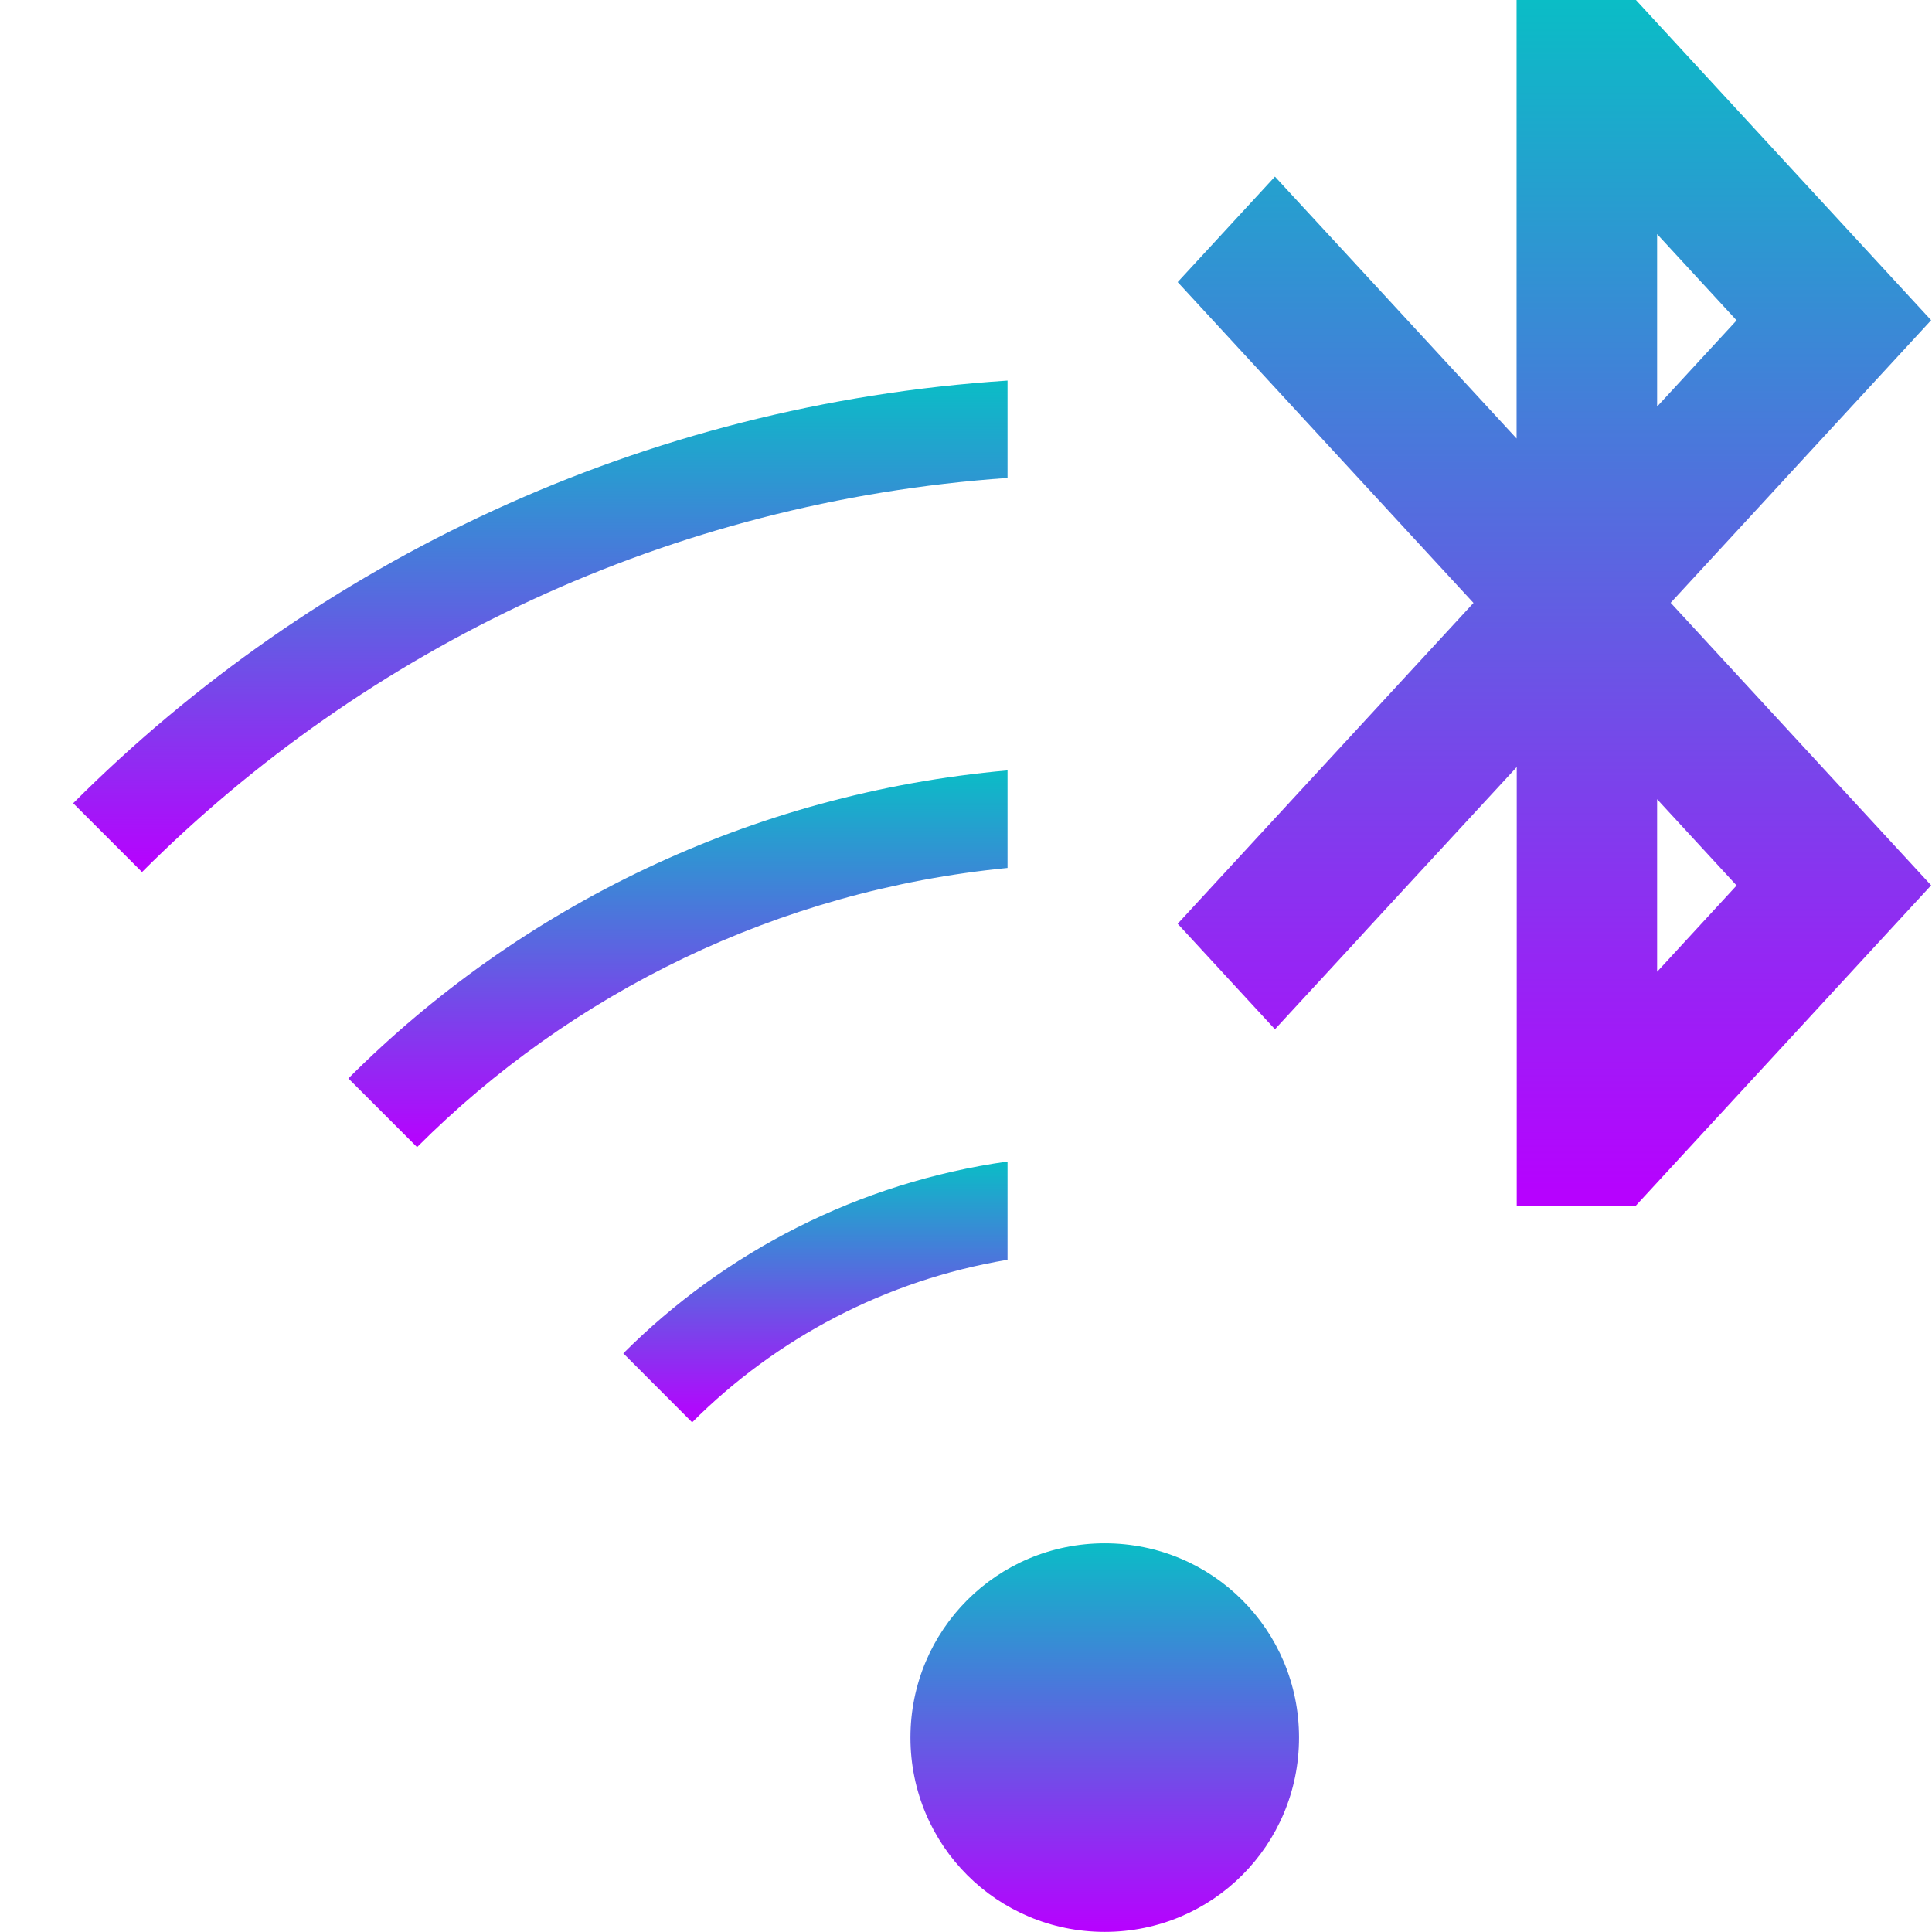 <?xml version="1.0" encoding="UTF-8" standalone="no"?>
<svg
   viewBox="0 0 16 16"
   version="1.1"
   id="svg5"
   width="16"
   height="16"
   xmlns="http://www.w3.org/2000/svg"
   xmlns:svg="http://www.w3.org/2000/svg"
   xmlns:rdf="http://www.w3.org/1999/02/22-rdf-syntax-ns#"
   xmlns:cc="http://creativecommons.org/ns#"
   xmlns:dc="http://purl.org/dc/elements/1.1/">
   <defs>
      <style id="current-color-scheme" type="text/css">
         .ColorScheme-Text { color: #0abdc6; } .ColorScheme-Highlight { color:#5294e2; }
      </style>
      <linearGradient id="arrongin" x1="0%" x2="0%" y1="0%" y2="100%">
         <stop offset="0%" style="stop-color:#dd9b44; stop-opacity:1"/>
         <stop offset="100%" style="stop-color:#ad6c16; stop-opacity:1"/>
      </linearGradient>
      <linearGradient id="aurora" x1="0%" x2="0%" y1="0%" y2="100%">
         <stop offset="0%" style="stop-color:#09D4DF; stop-opacity:1"/>
         <stop offset="100%" style="stop-color:#9269F4; stop-opacity:1"/>
      </linearGradient>
      <linearGradient id="cyberneon" x1="0%" x2="0%" y1="0%" y2="100%">
         <stop offset="0" style="stop-color:#0abdc6; stop-opacity:1"/>
         <stop offset="1" style="stop-color:#ea00d9; stop-opacity:1"/>
      </linearGradient>
      <linearGradient id="fitdance" x1="0%" x2="0%" y1="0%" y2="100%">
         <stop offset="0%" style="stop-color:#1AD6AB; stop-opacity:1"/>
         <stop offset="100%" style="stop-color:#329DB6; stop-opacity:1"/>
      </linearGradient>
      <linearGradient id="oomox" x1="0%" x2="0%" y1="0%" y2="100%">
         <stop offset="0%" style="stop-color:#0abdc6; stop-opacity:1"/>
         <stop offset="100%" style="stop-color:#b800ff; stop-opacity:1"/>
      </linearGradient>
      <linearGradient id="rainblue" x1="0%" x2="0%" y1="0%" y2="100%">
         <stop offset="0%" style="stop-color:#00F260; stop-opacity:1"/>
         <stop offset="100%" style="stop-color:#0575E6; stop-opacity:1"/>
      </linearGradient>
      <linearGradient id="sunrise" x1="0%" x2="0%" y1="0%" y2="100%">
         <stop offset="0%" style="stop-color: #FF8501; stop-opacity:1"/>
         <stop offset="100%" style="stop-color: #FFCB01; stop-opacity:1"/>
      </linearGradient>
      <linearGradient id="telinkrin" x1="0%" x2="0%" y1="0%" y2="100%">
         <stop offset="0%" style="stop-color: #b2ced6; stop-opacity:1"/>
         <stop offset="100%" style="stop-color: #6da5b7; stop-opacity:1"/>
      </linearGradient>
      <linearGradient id="60spsycho" x1="0%" x2="0%" y1="0%" y2="100%">
         <stop offset="0%" style="stop-color: #df5940; stop-opacity:1"/>
         <stop offset="25%" style="stop-color: #d8d15f; stop-opacity:1"/>
         <stop offset="50%" style="stop-color: #e9882a; stop-opacity:1"/>
         <stop offset="100%" style="stop-color: #279362; stop-opacity:1"/>
      </linearGradient>
      <linearGradient id="90ssummer" x1="0%" x2="0%" y1="0%" y2="100%">
         <stop offset="0%" style="stop-color: #f618c7; stop-opacity:1"/>
         <stop offset="20%" style="stop-color: #94ffab; stop-opacity:1"/>
         <stop offset="50%" style="stop-color: #fbfd54; stop-opacity:1"/>
         <stop offset="100%" style="stop-color: #0f83ae; stop-opacity:1"/>
      </linearGradient>
   </defs>
  <path
     style="fill:url(#oomox);stroke-width:0.805"
     d="m 9.149,12.781 c -0.892,0 -1.609,0.718 -1.609,1.609 0,0.892 0.718,1.609 1.609,1.609 0.892,0 1.609,-0.718 1.609,-1.609 0,-0.892 -0.718,-1.609 -1.609,-1.609 z"
     id="path17"
     class="ColorScheme-Text" />
  <path
     style="fill:url(#oomox);stroke:url(#linearGradient42);stroke-width:0.857;stroke-dasharray:none"
     d="M 8.344,9.619 C 7.107,9.794 6.002,10.368 5.162,11.208 L 5.732,11.779 C 6.426,11.085 7.331,10.602 8.344,10.433 Z"
     id="path16"
     class="ColorScheme-Text" />
  <path
     style="fill:url(#oomox);stroke:url(#linearGradient41);stroke-width:0.857;stroke-dasharray:none"
     d="M 8.344,6.38 C 6.215,6.57 4.307,7.508 2.885,8.931 l 0.569,0.569 C 4.731,8.222 6.438,7.375 8.344,7.188 Z"
     id="path15"
     class="ColorScheme-Text" />
  <path
     style="fill:url(#oomox);stroke:url(#linearGradient40);stroke-width:0.857;stroke-dasharray:none"
     d="M 8.344,3.152 C 5.323,3.349 2.611,4.647 0.606,6.652 L 1.176,7.222 C 3.036,5.363 5.546,4.154 8.344,3.958 Z"
     id="path5"
     class="ColorScheme-Text" />
  <path
     id="path24"
     class="ColorScheme-Text"
     style="fill:url(#oomox);fill-opacity:1;-inkscape-stroke:none"
     d="M 7.49,0 V 0.5 0.502 5.82 L 5.148,3.281 C 4.933,3.048 4.65,2.742 4.65,2.742 L 4.283,2.344 2.992,3.744 6.918,8.002 2.992,12.26 l 1.291,1.4 0.367,-0.398 c 0,0 0.408,-0.442 0.713,-0.773 0.064,-0.069 0.095,-0.104 0.148,-0.162 L 7.492,10.18 V 16 H 9.074 L 12.992,11.75 9.535,8 12.992,4.25 9.074,0 Z M 9.355,3.107 10.41,4.252 9.355,5.396 Z m 0,7.5 1.055,1.145 -1.055,1.145 z"
     transform="matrix(0.624,0,0,0.624,7.886,0)" />
</svg>
